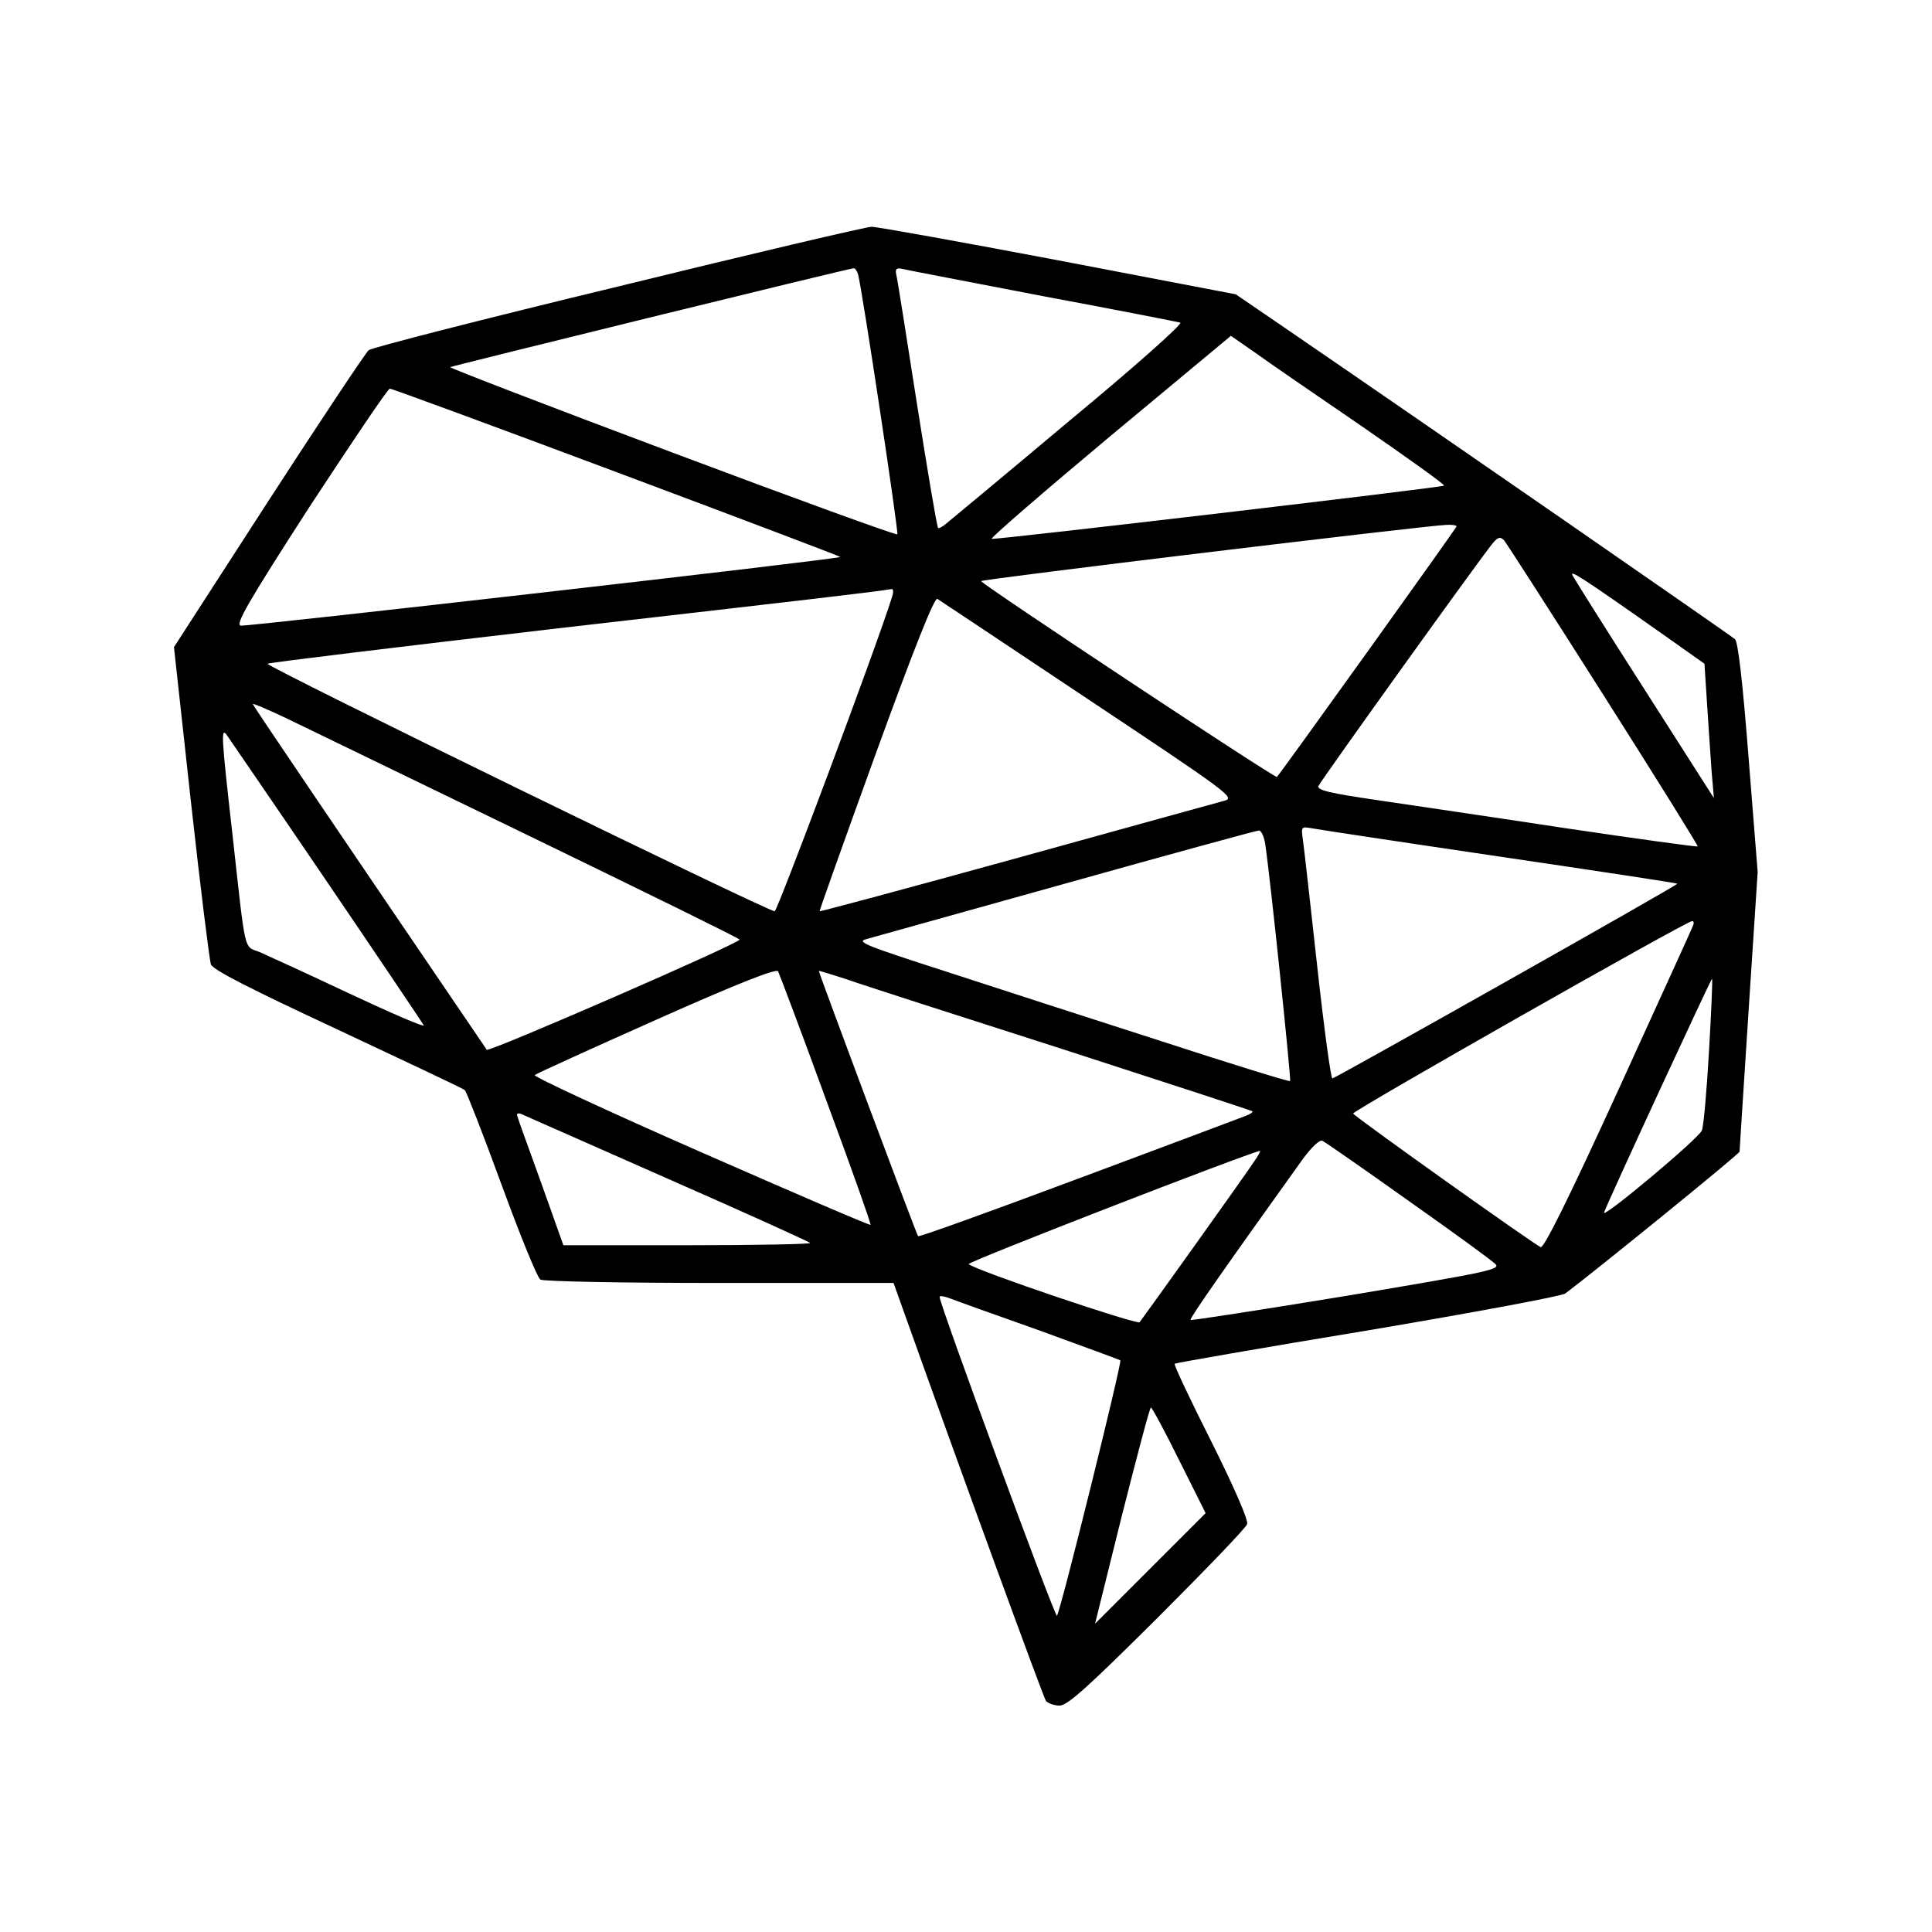 <?xml version="1.0" standalone="no"?>
<!DOCTYPE svg PUBLIC "-//W3C//DTD SVG 20010904//EN"
 "http://www.w3.org/TR/2001/REC-SVG-20010904/DTD/svg10.dtd">
<svg version="1.0" xmlns="http://www.w3.org/2000/svg"
 width="512pt" height="512pt" viewBox="0 0 512 512"
 preserveAspectRatio="xMidYMid meet">

<g transform="translate(0,512) scale(0.1,-0.1)"
fill="#000000" stroke="none">
<path d="M1639 4361 c-356 -86 -653 -162 -662 -169 -8 -7 -128 -187 -266 -400
l-250 -387 45 -410 c25 -226 49 -419 53 -431 7 -15 103 -64 337 -173 181 -85
332 -156 336 -160 4 -4 48 -116 97 -250 49 -134 95 -247 103 -252 7 -5 221 -9
475 -9 l461 0 10 -28 c174 -488 387 -1070 394 -1080 6 -6 22 -12 36 -12 21 0
76 50 259 232 128 128 236 240 238 249 4 10 -36 101 -95 219 -56 111 -100 204
-97 206 2 2 231 42 510 88 279 47 515 91 525 98 70 52 462 370 462 376 0 4 11
172 24 374 l24 367 -24 302 c-16 205 -28 307 -36 315 -11 10 -791 550 -1203
832 l-120 82 -470 90 c-259 49 -481 89 -495 89 -14 0 -316 -71 -671 -158z
m635 32 c11 -41 108 -684 104 -689 -3 -3 -272 95 -597 217 -325 122 -590 224
-588 226 4 3 1045 259 1069 262 4 1 9 -7 12 -16z m491 -58 c193 -36 356 -68
363 -70 7 -3 -122 -118 -295 -261 -169 -142 -316 -264 -326 -272 -9 -8 -19
-13 -21 -11 -3 3 -28 151 -56 329 -28 179 -52 333 -55 343 -3 15 1 18 18 14
12 -3 180 -35 372 -72z m843 -344 c123 -85 221 -155 219 -158 -6 -5 -1188
-144 -1199 -141 -4 2 136 123 313 271 l321 267 62 -43 c33 -24 161 -112 284
-196z m-1972 -123 c326 -122 592 -223 591 -224 -5 -6 -1572 -185 -1589 -182
-15 2 17 59 183 316 112 171 207 312 212 312 6 0 277 -100 603 -222z m2224
-143 c0 -4 -461 -647 -476 -664 -4 -5 -783 511 -784 519 0 5 1176 147 1233
149 15 1 27 -1 27 -4z m390 -448 c139 -219 251 -399 249 -400 -2 -2 -159 20
-349 48 -190 29 -416 62 -503 75 -123 18 -157 26 -153 37 6 14 437 615 464
646 13 14 18 15 28 5 6 -7 125 -192 264 -411z m171 152 l96 -68 7 -108 c4 -59
9 -139 12 -178 l6 -70 -182 285 c-100 156 -186 293 -192 304 -10 18 16 2 253
-165z m-2057 109 c-39 -126 -304 -833 -311 -833 -19 0 -1351 650 -1344 656 3
3 350 45 771 94 662 76 844 97 883 104 5 0 5 -9 1 -21z m521 -272 c371 -247
389 -260 360 -268 -16 -4 -264 -73 -550 -152 -286 -79 -521 -142 -523 -141 -1
1 66 189 149 418 100 275 155 414 163 410 6 -4 187 -124 401 -267z m-1483
-361 c307 -149 558 -272 558 -275 0 -10 -664 -299 -670 -292 -402 591 -620
913 -620 916 0 3 39 -14 88 -37 48 -23 338 -164 644 -312z m-540 -115 c140
-206 257 -380 261 -387 4 -7 -84 31 -195 83 -112 53 -220 102 -240 111 -43 17
-36 -12 -73 321 -28 246 -29 271 -16 257 4 -6 123 -179 263 -385z m3112 60
c257 -38 470 -70 471 -72 3 -3 -893 -508 -914 -516 -4 -1 -22 132 -40 295 -18
164 -35 315 -38 336 -5 36 -5 37 23 32 16 -3 240 -37 498 -75z m-621 33 c14
-94 69 -624 66 -628 -3 -2 -155 45 -339 105 -184 59 -443 143 -575 186 -211
68 -236 78 -210 85 17 5 255 71 530 148 275 77 505 140 511 140 6 1 14 -16 17
-36z m1134 -215 c-2 -7 -92 -203 -198 -436 -133 -291 -198 -421 -206 -417 -16
6 -491 344 -497 354 -4 6 880 508 898 510 4 1 6 -5 3 -11z m-2298 -462 c67
-181 120 -330 118 -332 -2 -2 -204 85 -450 193 -246 108 -444 200 -440 204 5
4 150 70 323 147 211 94 317 136 322 128 3 -6 61 -159 127 -340z m626 134
c275 -89 502 -163 504 -165 2 -3 -7 -8 -20 -13 -13 -5 -212 -80 -443 -166
-230 -86 -421 -155 -423 -152 -4 4 -262 694 -263 703 0 1 33 -9 73 -22 39 -14
297 -97 572 -185z m1714 -6 c-6 -104 -14 -198 -19 -210 -8 -21 -266 -237 -259
-217 12 33 284 621 286 619 2 -1 -2 -88 -8 -192z m-2761 -337 c205 -90 375
-167 379 -171 3 -3 -142 -6 -324 -6 l-330 0 -58 163 c-32 89 -61 168 -63 176
-4 10 -1 12 9 9 8 -4 182 -80 387 -171z m1963 -58 c118 -83 222 -159 231 -168
17 -15 -12 -21 -393 -85 -226 -37 -412 -66 -414 -64 -4 3 103 155 298 427 22
30 44 51 51 48 7 -3 109 -74 227 -158z m-406 105 c-24 -37 -296 -417 -305
-428 -8 -7 -434 137 -453 154 -6 5 744 296 772 300 2 0 -4 -12 -14 -26z m-570
-450 c115 -42 211 -77 214 -79 5 -5 -159 -667 -168 -677 -5 -6 -311 826 -311
845 0 4 12 2 28 -4 15 -6 121 -44 237 -85z m370 -344 l70 -140 -147 -147 -146
-146 71 286 c40 158 74 287 77 287 3 0 37 -63 75 -140z"/>
</g>
</svg>
